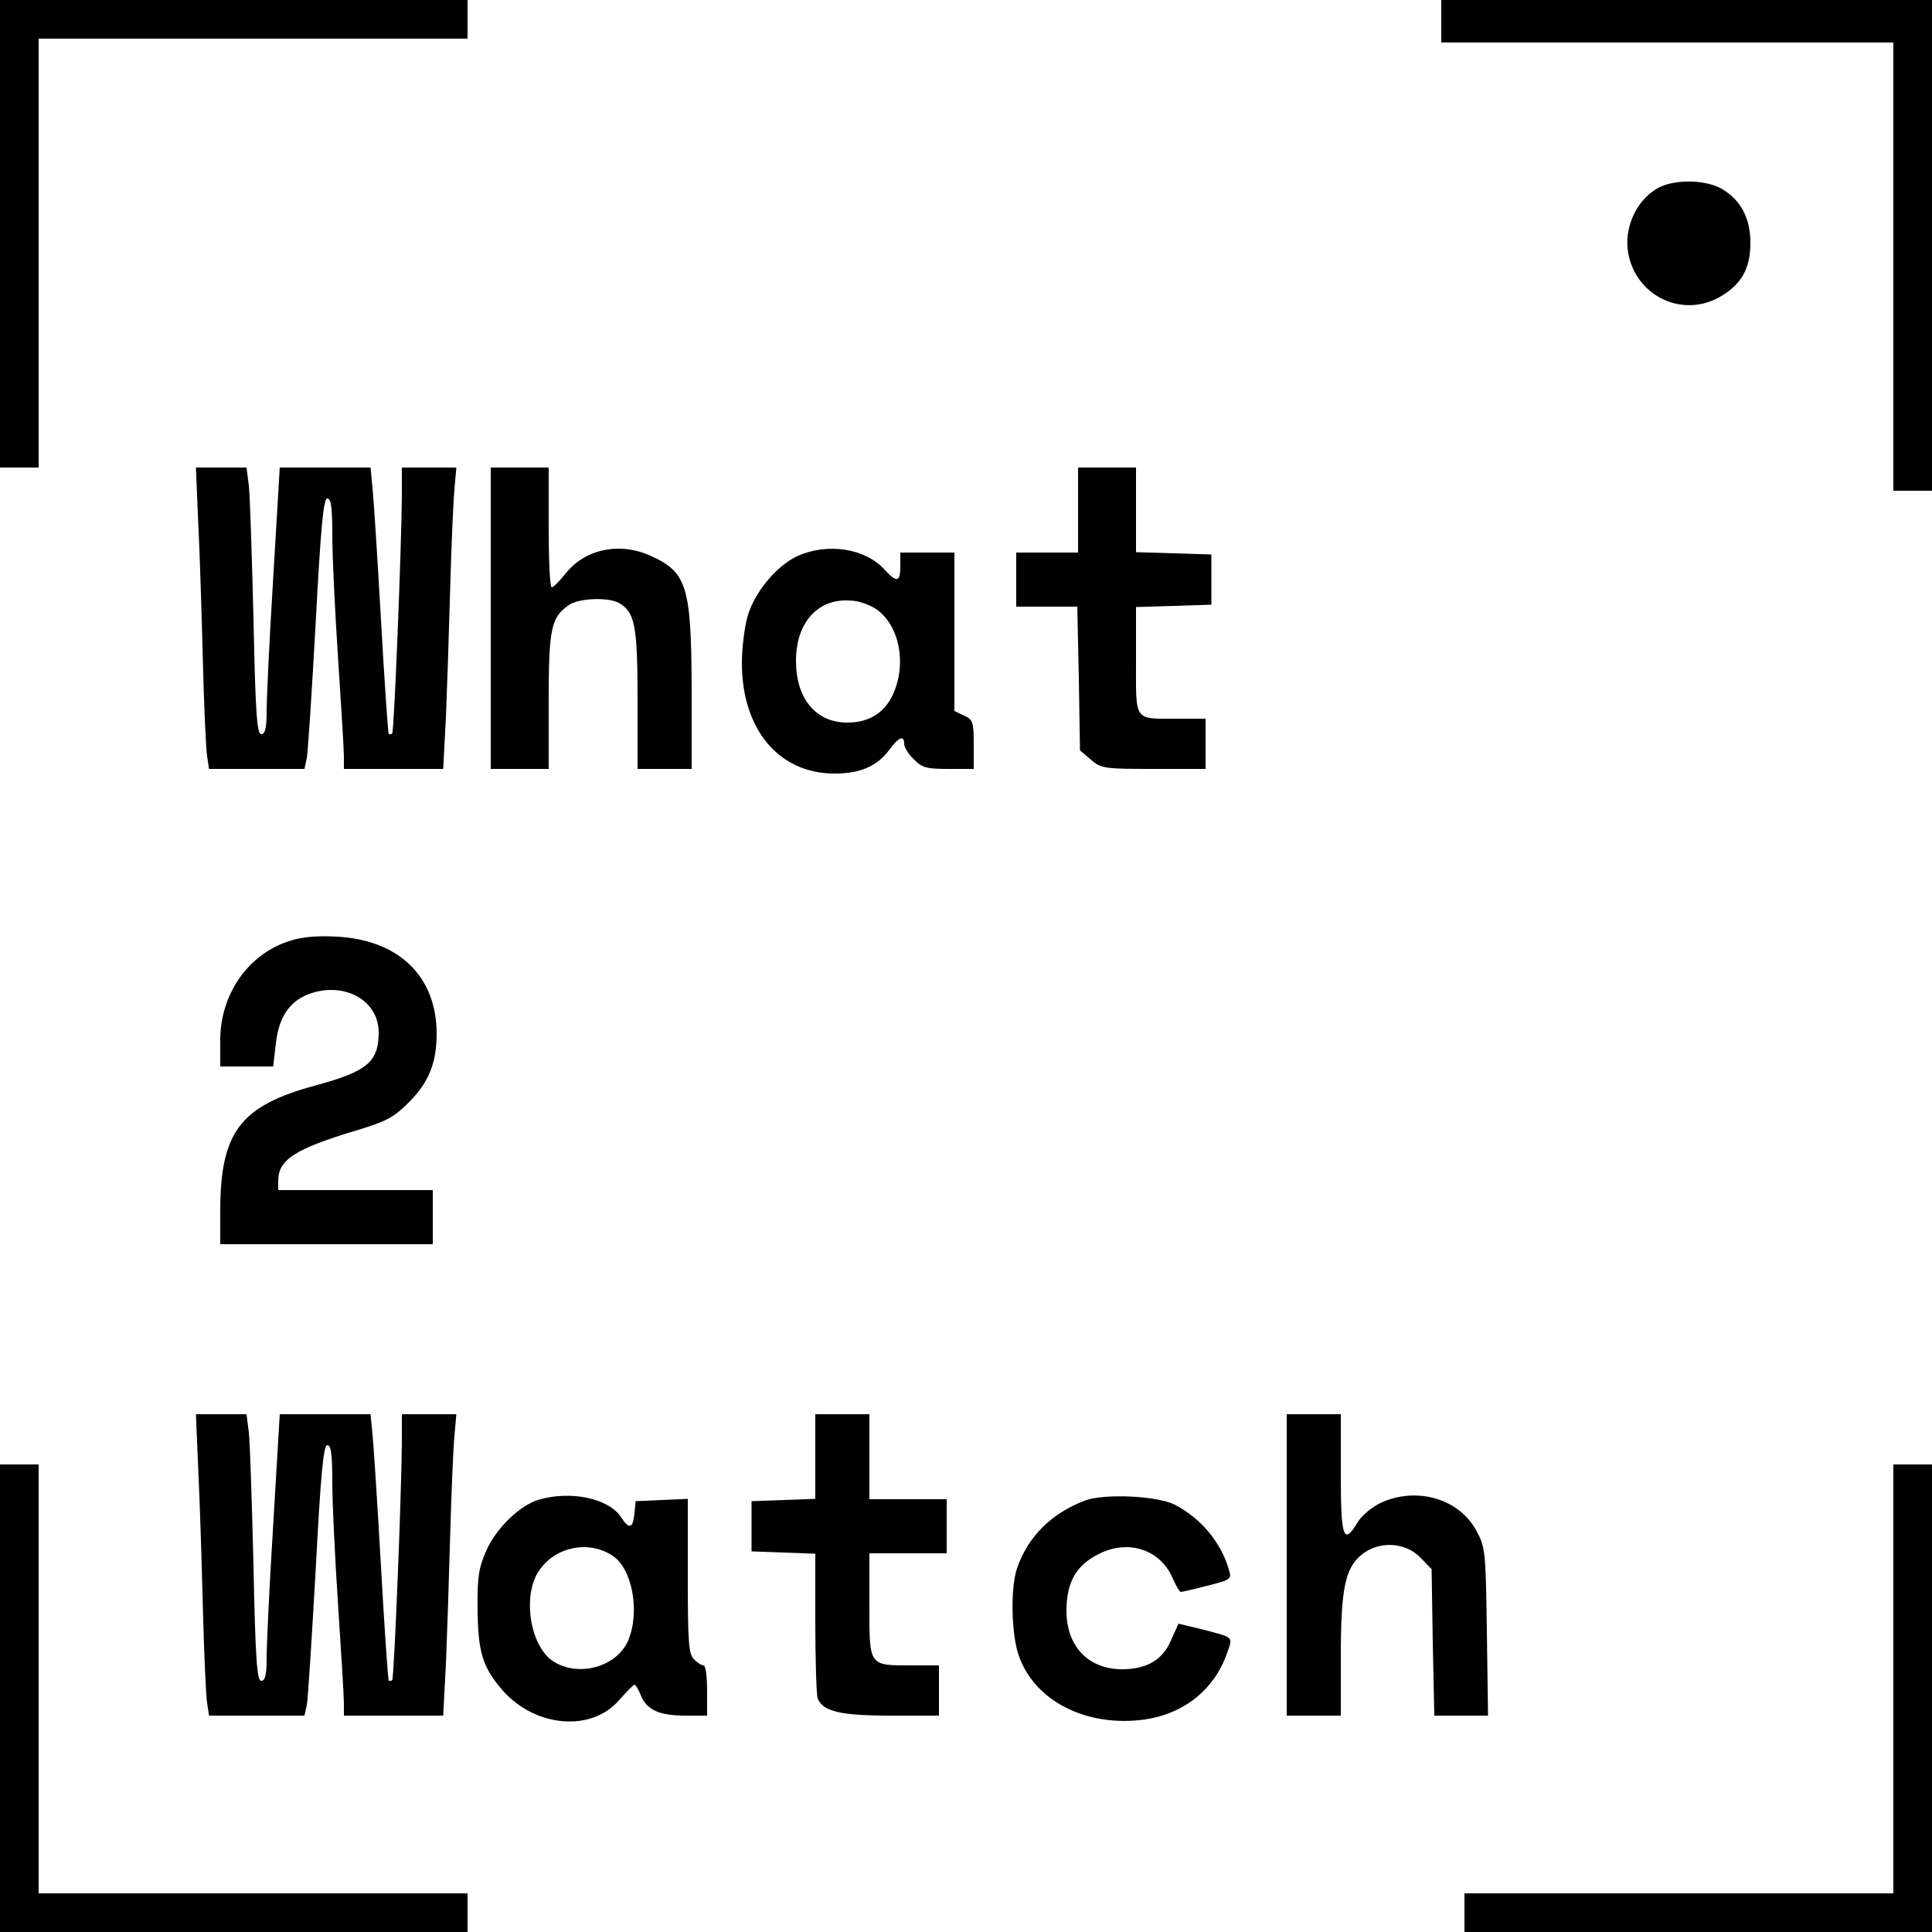 <?xml version="1.0" standalone="no"?>
<!DOCTYPE svg PUBLIC "-//W3C//DTD SVG 20010904//EN"
 "http://www.w3.org/TR/2001/REC-SVG-20010904/DTD/svg10.dtd">
<svg version="1.0" xmlns="http://www.w3.org/2000/svg"
 width="500pt" height="500pt" viewBox="0 0 500 500"
 preserveAspectRatio="xMidYMid meet">

<g transform="translate(0,500) scale(0.1,-0.1)"
fill="#000000" stroke="none">
<path d="M0 4395 l0 -605 50 0 50 0 0 555 0 555 555 0 555 0 0 50 0 50 -605 0
-605 0 0 -605z"/>
<path d="M3730 4945 l0 -55 585 0 585 0 0 -580 0 -580 50 0 50 0 0 635 0 635
-635 0 -635 0 0 -55z"/>
<path d="M4285 4510 c-49 -31 -78 -92 -73 -152 12 -118 136 -184 238 -127 56
32 80 73 80 140 0 64 -24 110 -72 139 -44 27 -132 27 -173 0z"/>
<path d="M513 3648 c4 -79 9 -240 12 -358 3 -118 8 -230 11 -247 l5 -33 124 0
123 0 6 28 c3 15 13 172 23 350 13 246 20 322 30 322 10 0 13 -25 13 -97 0
-54 7 -197 15 -318 8 -121 15 -235 15 -252 l0 -33 129 0 128 0 7 133 c3 72 8
222 11 332 3 110 8 226 11 258 l5 57 -71 0 -70 0 0 -72 c-1 -137 -20 -611 -25
-616 -3 -3 -7 -3 -9 -1 -2 2 -11 135 -20 294 -9 160 -19 314 -22 343 l-5 52
-118 0 -117 0 -17 -287 c-10 -159 -17 -314 -17 -345 0 -43 -4 -58 -14 -58 -11
0 -15 56 -20 298 -4 163 -9 318 -12 345 l-6 47 -65 0 -66 0 6 -142z"/>
<path d="M1270 3400 l0 -390 75 0 75 0 0 175 c0 188 6 217 52 249 25 18 100
21 129 6 42 -23 49 -59 49 -250 l0 -180 70 0 70 0 0 208 c-1 263 -12 301 -105
343 -80 37 -170 19 -221 -45 -16 -20 -32 -36 -36 -36 -5 0 -8 70 -8 155 l0
155 -75 0 -75 0 0 -390z"/>
<path d="M2790 3680 l0 -110 -80 0 -80 0 0 -70 0 -70 79 0 79 0 4 -186 3 -186
28 -24 c27 -23 35 -24 163 -24 l134 0 0 65 0 65 -74 0 c-113 0 -106 -9 -106
151 l0 138 98 3 97 3 0 65 0 65 -97 3 -98 3 0 109 0 110 -75 0 -75 0 0 -110z"/>
<path d="M2064 3561 c-53 -24 -111 -93 -129 -155 -8 -27 -15 -82 -15 -122 0
-172 96 -286 240 -286 66 0 110 19 142 62 24 33 38 38 38 15 0 -9 11 -27 25
-40 21 -22 33 -25 90 -25 l65 0 0 63 c0 58 -2 65 -25 75 l-25 12 0 205 0 205
-70 0 -70 0 0 -35 c0 -42 -9 -44 -41 -9 -50 55 -147 70 -225 35z m206 -139
c58 -43 77 -140 41 -219 -22 -48 -62 -73 -118 -73 -82 0 -133 62 -133 160 0
103 61 166 150 155 19 -2 46 -13 60 -23z"/>
<path d="M750 2565 c-108 -34 -180 -138 -180 -257 l0 -68 69 0 68 0 7 60 c8
72 39 114 96 131 88 26 170 -23 170 -103 0 -76 -30 -101 -163 -137 -196 -53
-247 -121 -247 -326 l0 -85 275 0 275 0 0 70 0 70 -200 0 -200 0 0 24 c0 55
44 83 204 131 76 23 95 33 135 73 51 52 71 101 71 177 0 148 -98 243 -259 251
-49 3 -92 -1 -121 -11z"/>
<path d="M513 1198 c4 -79 9 -240 12 -358 3 -118 8 -230 11 -247 l5 -33 124 0
123 0 6 27 c3 16 13 173 23 351 13 246 20 322 30 322 10 0 13 -25 13 -97 0
-54 7 -197 15 -318 8 -121 15 -235 15 -252 l0 -33 129 0 128 0 7 133 c3 72 8
222 11 332 3 110 8 226 11 258 l5 57 -71 0 -70 0 0 -72 c-1 -137 -20 -611 -25
-616 -3 -3 -7 -3 -9 -1 -2 2 -11 135 -20 294 -9 160 -19 314 -22 343 l-5 52
-118 0 -117 0 -17 -287 c-10 -159 -17 -314 -17 -345 0 -43 -4 -58 -14 -58 -11
0 -15 56 -20 298 -4 163 -9 318 -12 345 l-6 47 -65 0 -66 0 6 -142z"/>
<path d="M2110 1230 l0 -109 -82 -3 -83 -3 0 -65 0 -65 83 -3 82 -3 0 -179 c0
-98 3 -186 6 -195 13 -34 58 -45 189 -45 l125 0 0 65 0 65 -71 0 c-111 0 -109
-3 -109 155 l0 135 100 0 100 0 0 70 0 70 -100 0 -100 0 0 110 0 110 -70 0
-70 0 0 -110z"/>
<path d="M3330 950 l0 -390 70 0 70 0 0 151 c0 176 11 229 52 264 45 38 114
35 154 -6 l29 -30 3 -190 4 -189 69 0 70 0 -3 218 c-3 210 -4 218 -28 262 -45
82 -154 113 -246 71 -23 -11 -50 -33 -60 -50 -37 -62 -44 -42 -44 124 l0 155
-70 0 -70 0 0 -390z"/>
<path d="M0 605 l0 -605 605 0 605 0 0 50 0 50 -555 0 -555 0 0 555 0 555 -50
0 -50 0 0 -605z"/>
<path d="M4900 655 l0 -555 -555 0 -555 0 0 -50 0 -50 605 0 605 0 0 605 0
605 -50 0 -50 0 0 -555z"/>
<path d="M1395 1119 c-49 -14 -110 -73 -136 -131 -20 -45 -24 -68 -23 -153 1
-111 13 -150 65 -210 85 -96 231 -108 302 -24 19 21 36 39 39 39 3 0 11 -13
17 -29 16 -37 48 -51 116 -51 l55 0 0 65 c0 36 -4 65 -9 65 -5 0 -17 7 -25 16
-14 13 -16 47 -16 215 l0 200 -67 -3 -68 -3 -3 -32 c-4 -39 -14 -42 -35 -9
-32 48 -129 69 -212 45z m190 -145 c51 -33 72 -144 41 -219 -29 -68 -126 -96
-192 -56 -63 38 -84 175 -37 239 43 60 127 76 188 36z"/>
<path d="M2809 1117 c-88 -33 -149 -94 -177 -176 -17 -49 -15 -169 4 -224 40
-119 176 -188 327 -167 101 15 179 77 212 170 16 46 21 41 -67 64 l-58 14 -20
-44 c-21 -50 -63 -74 -126 -74 -87 0 -144 59 -144 151 0 74 25 118 83 147 78
40 162 11 193 -65 8 -18 17 -33 20 -33 2 0 34 7 68 16 63 16 64 17 56 43 -20
69 -72 132 -140 167 -46 23 -181 29 -231 11z"/>
</g>
</svg>
